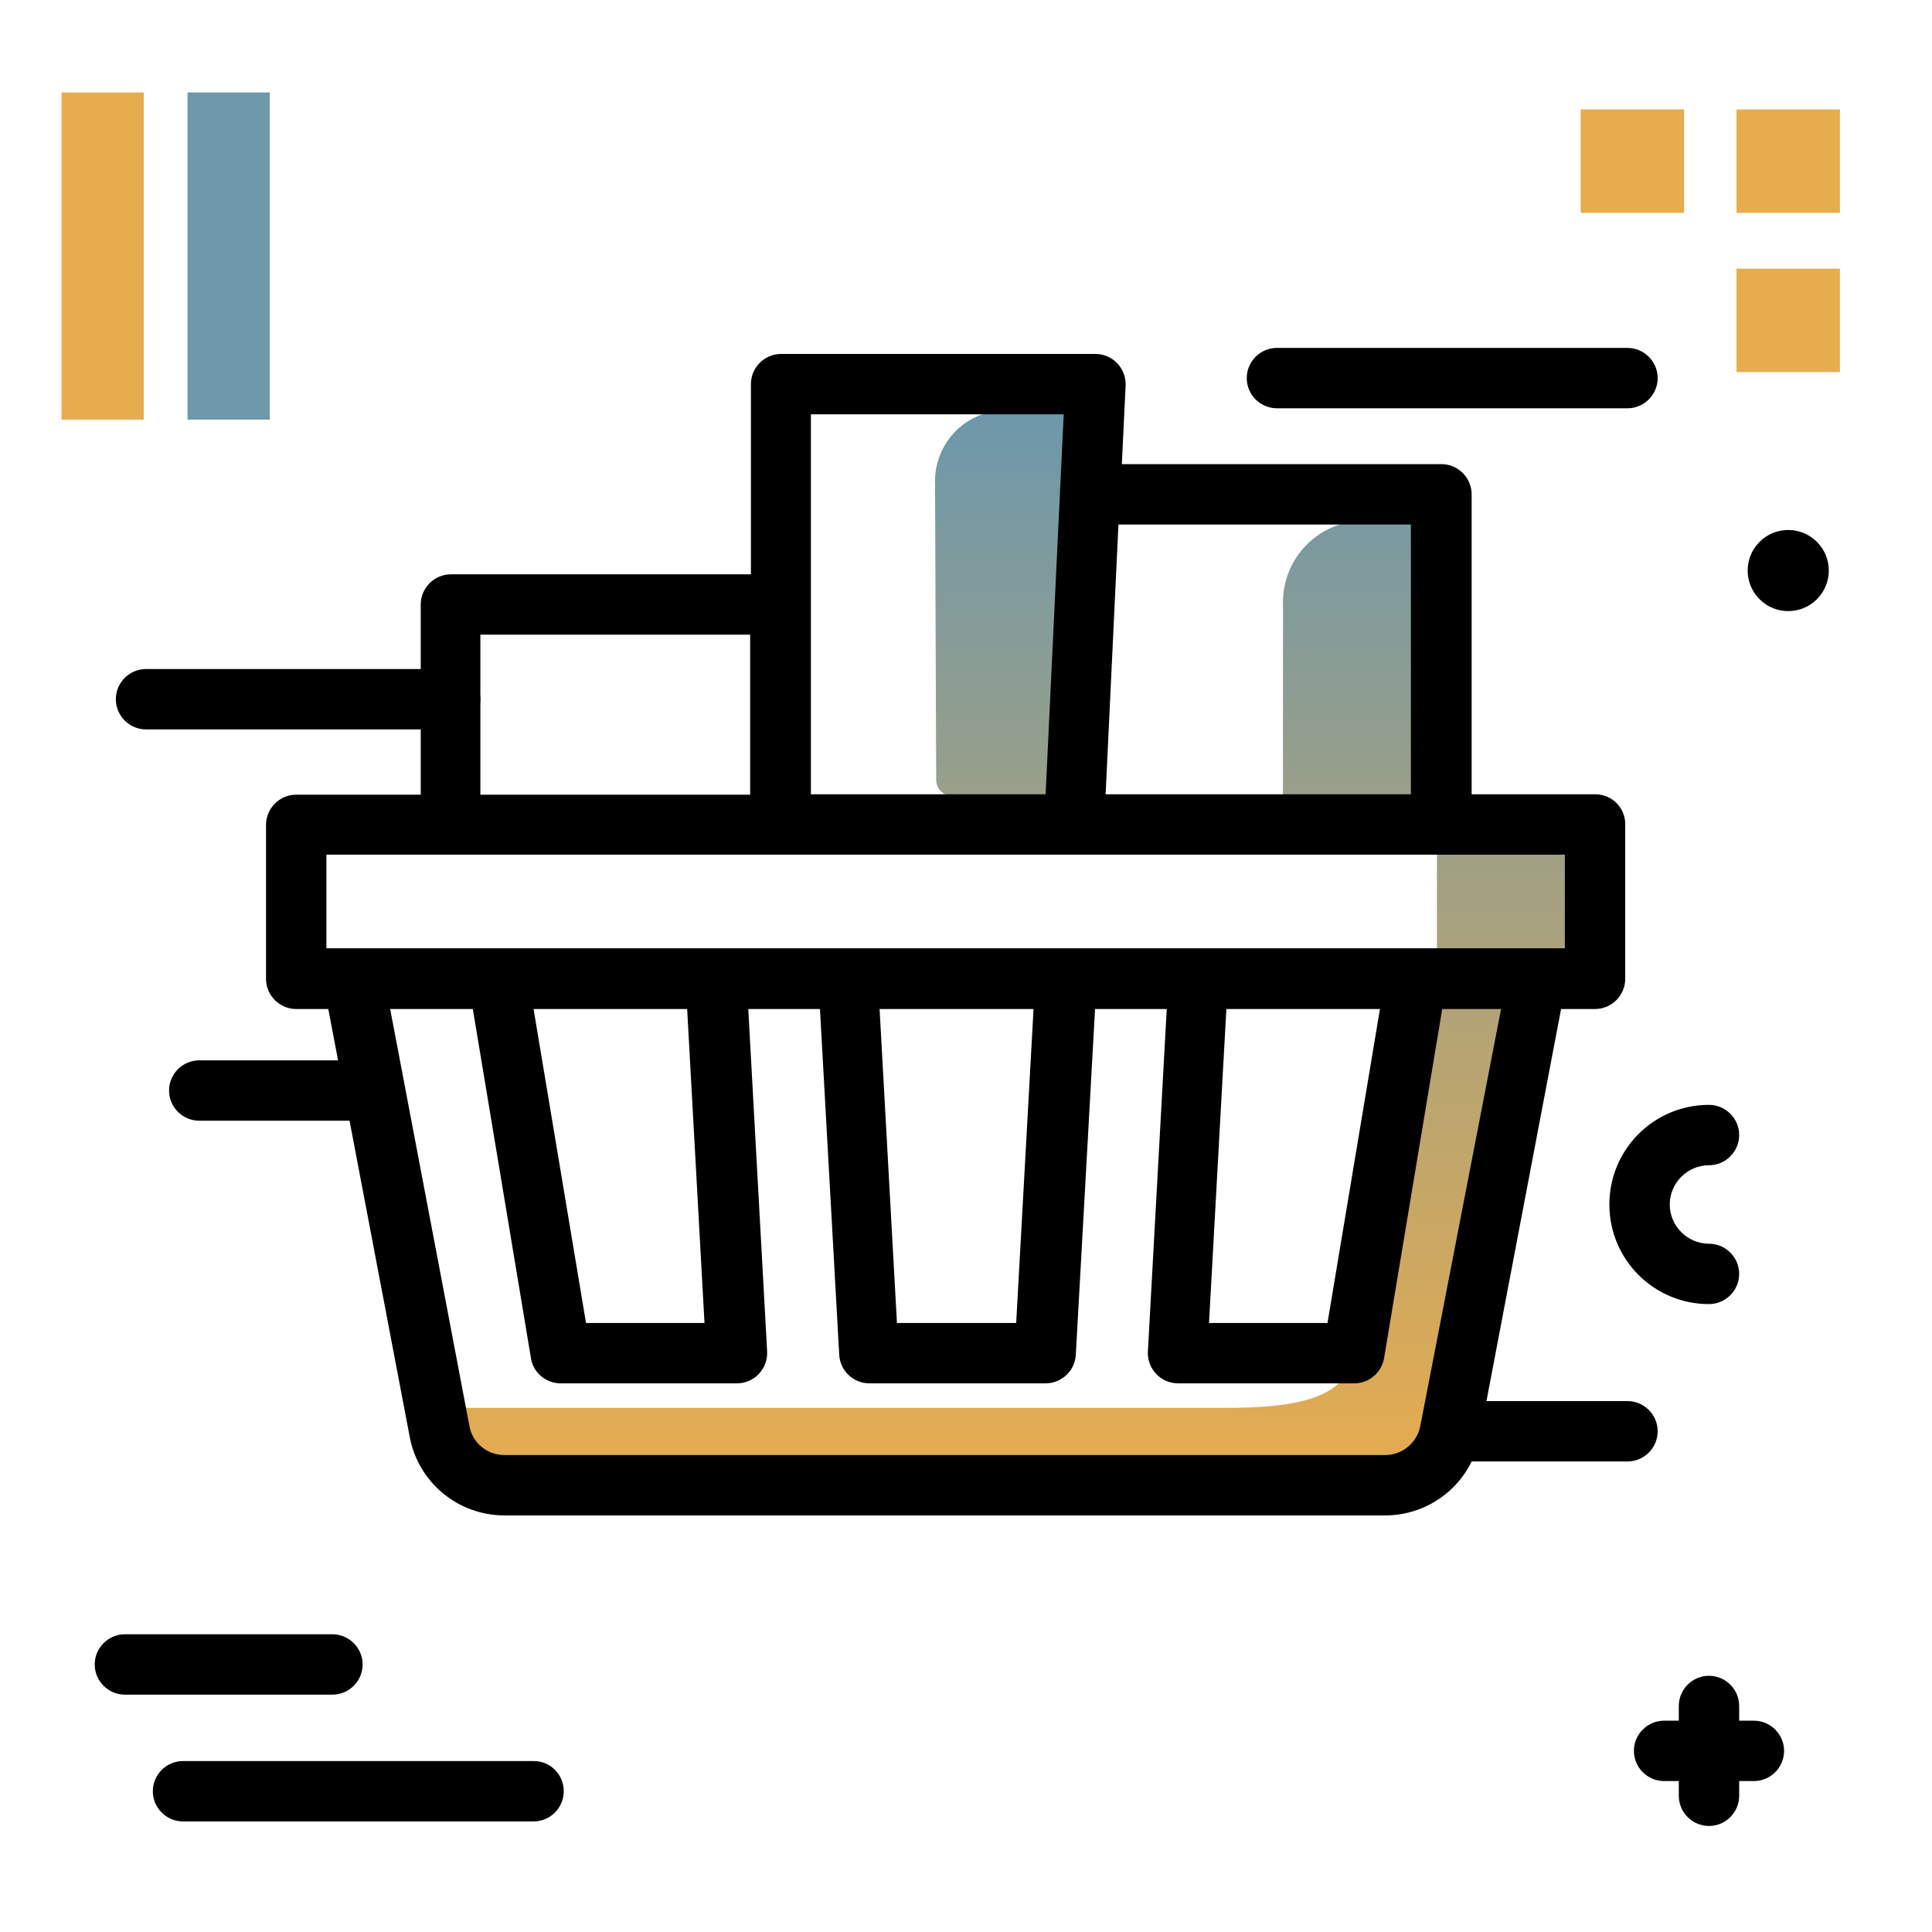 <svg version="1.1" id="Layer_1" xmlns="http://www.w3.org/2000/svg" xmlns:xlink="http://www.w3.org/1999/xlink" x="0px" y="0px" viewBox="0 0 512 512" enable-background="new 0 0 512 512" xml:space="preserve">
<linearGradient id="SVGID_1_" gradientUnits="userSpaceOnUse" x1="269.469" y1="391.714" x2="269.469" y2="112.379" class="gradient-element">
	<stop offset="0" class="primary-color-gradient" style="stop-color: #E6AC4E"></stop>
	<stop offset="1" class="secondary-color-gradient" style="stop-color: #6F98AA"></stop>
</linearGradient>
<path fill="url(#SVGID_1_)" d="M289,112.9l1,93.5c0.1,2.4-1.8,4.5-4.2,4.5h-33.5c-2.3,0-4.1-1.8-4.2-4.1l-0.3-78.3
	c-0.5-10.7,7.9-19.7,18.5-19.7h18.5C287,108.8,288.9,110.6,289,112.9z M381.9,214.3v-72.1c0-2.3-1.9-4.2-4.2-4.2h-16.1
	c-12,0-21.6,9.7-21.6,21.6v54.7c0,2.3,1.9,4.2,4.2,4.2h32.4c2.3,0,4.2,1.9,4.2,4.2v32.4c0,2.3-1.9,4.2-4.2,4.2l-1.5,0l-16.5,99.6
	c-1.6,8.3-7.1,14.2-33.4,14.2H120.4c-2.6,0-4.6,2.4-4.1,5l0.2,1.2c1.6,8.3,8.8,14.2,17.2,14.2h233.4c8.4,0,15.6-6,17.2-14.2
	l22.2-116.6c0.4-2,2.1-3.4,4.1-3.4h7.9c2.3,0,4.2-1.9,4.2-4.2v-32.4c0-2.3-1.9-4.2-4.2-4.2h-32.4
	C383.8,218.5,381.9,216.6,381.9,214.3z"></path>
<g>
	<path fill="#E6AC4E" class="primary-color" d="M418.9,29h27.4v27.4h-27.4V29z M487.6,56.4V29h-27.4v27.4H487.6z M487.6,98.6V71.2h-27.4v27.4H487.6z"></path>
	<path fill="#E6AC4E" class="primary-color" d="M16.3,24.5h21.8v86.7H16.3V24.5z"></path>
	<path fill="#6F98AA" class="secondary-color" d="M49.7,24.5h21.8v86.7H49.7V24.5z"></path>
</g>
<path d="M88.1,449.1h-55c-4.4,0-8-3.6-8-8s3.6-8,8-8h55c4.4,0,8,3.6,8,8S92.5,449.1,88.1,449.1z M141.5,466.7H48.5c-4.4,0-8,3.6-8,8
	s3.6,8,8,8h92.9c4.4,0,8-3.6,8-8S145.9,466.7,141.5,466.7z M481.5,143.6c-4.2-4.2-11-4.2-15.2,0c-4.2,4.2-4.2,11,0,15.2
	s11,4.2,15.2,0C485.7,154.6,485.7,147.8,481.5,143.6z M464.8,456h-3.9v-3.9c0-4.4-3.6-8-8-8s-8,3.6-8,8v3.9H441c-4.4,0-8,3.6-8,8
	s3.6,8,8,8h3.9v3.9c0,4.4,3.6,8,8,8s8-3.6,8-8V472h3.9c4.4,0,8-3.6,8-8S469.2,456,464.8,456z M52.8,281c-4.4,0-8,3.6-8,8s3.6,8,8,8
	h46.4c4.4,0,8-3.6,8-8s-3.6-8-8-8H52.8z M439.3,379.3c0-4.4-3.6-8-8-8c0,0,0,0,0,0l-47,0c-4.4,0-8,3.6-8,8c0,4.4,3.6,8,8,8
	c0,0,0,0,0,0l47,0C435.7,387.3,439.3,383.7,439.3,379.3z M439.3,100.2c0-4.4-3.6-8-8-8h-92.9c-4.4,0-8,3.6-8,8s3.6,8,8,8h92.9
	C435.7,108.2,439.3,104.6,439.3,100.2z M38.7,193.3h80.6c4.4,0,8-3.6,8-8s-3.6-8-8-8H38.7c-4.4,0-8,3.6-8,8S34.3,193.3,38.7,193.3z
	 M426.5,319.2c0,14.6,11.8,26.4,26.4,26.4c4.4,0,8-3.6,8-8s-3.6-8-8-8c-5.7,0-10.4-4.7-10.4-10.4s4.7-10.4,10.4-10.4
	c4.4,0,8-3.6,8-8s-3.6-8-8-8C438.3,292.8,426.5,304.6,426.5,319.2z"></path>
<path d="M422.8,210.5h-32.8V131c0-4.4-3.6-8-8-8h-84.7l1-20.8c0.1-2.2-0.7-4.3-2.2-5.9s-3.6-2.5-5.8-2.5h-83.3c-4.4,0-8,3.6-8,8
	v50.4h-79.5c-4.4,0-8,3.6-8,8v50.4H78.5c-4.4,0-8,3.6-8,8v40.8c0,4.4,3.6,8,8,8H87l21.6,113.5c2.3,12,12.8,20.7,25.1,20.7h233.4
	c12.2,0,22.8-8.7,25-20.7l21.6-113.5h9c4.4,0,8-3.6,8-8v-40.8C430.8,214.1,427.2,210.5,422.8,210.5z M373.9,139v71.5H293l3.4-71.5
	H373.9z M214.9,109.8h67l-1,20.8c0,0,0,0,0,0l-3.8,79.9h-62.2v-50.4V109.8z M127.3,168.2h71.5v42.4h-71.5V168.2z M86.5,226.5h32.8
	h87.5h77.8h97.3h32.8v24.8h-7.6c0,0,0,0,0,0H93.6c0,0,0,0,0,0h-7.1V226.5z M325,267.4h40.7l-13.9,83.2h-31.4L325,267.4z
	 M186.7,350.6h-31.4l-13.9-83.2h40.7L186.7,350.6z M273.9,267.4l-4.6,83.2h-31.6l-4.6-83.2H273.9z M376.4,377.9
	c-0.9,4.5-4.8,7.7-9.3,7.7H133.7c-4.6,0-8.5-3.2-9.3-7.7l-21-110.5h21.9l15.4,92.5c0.6,3.9,4,6.7,7.9,6.7h46.7
	c2.2,0,4.3-0.9,5.8-2.5c1.5-1.6,2.3-3.7,2.2-5.9l-5-90.8h19l5.1,91.6c0.2,4.2,3.7,7.6,8,7.6h46.7c4.2,0,7.8-3.3,8-7.6l5.1-91.6h19
	l-5,90.8c-0.1,2.2,0.7,4.3,2.2,5.9c1.5,1.6,3.6,2.5,5.8,2.5h46.7c3.9,0,7.2-2.8,7.9-6.7l15.4-92.5h15.6L376.4,377.9z"></path>
</svg>